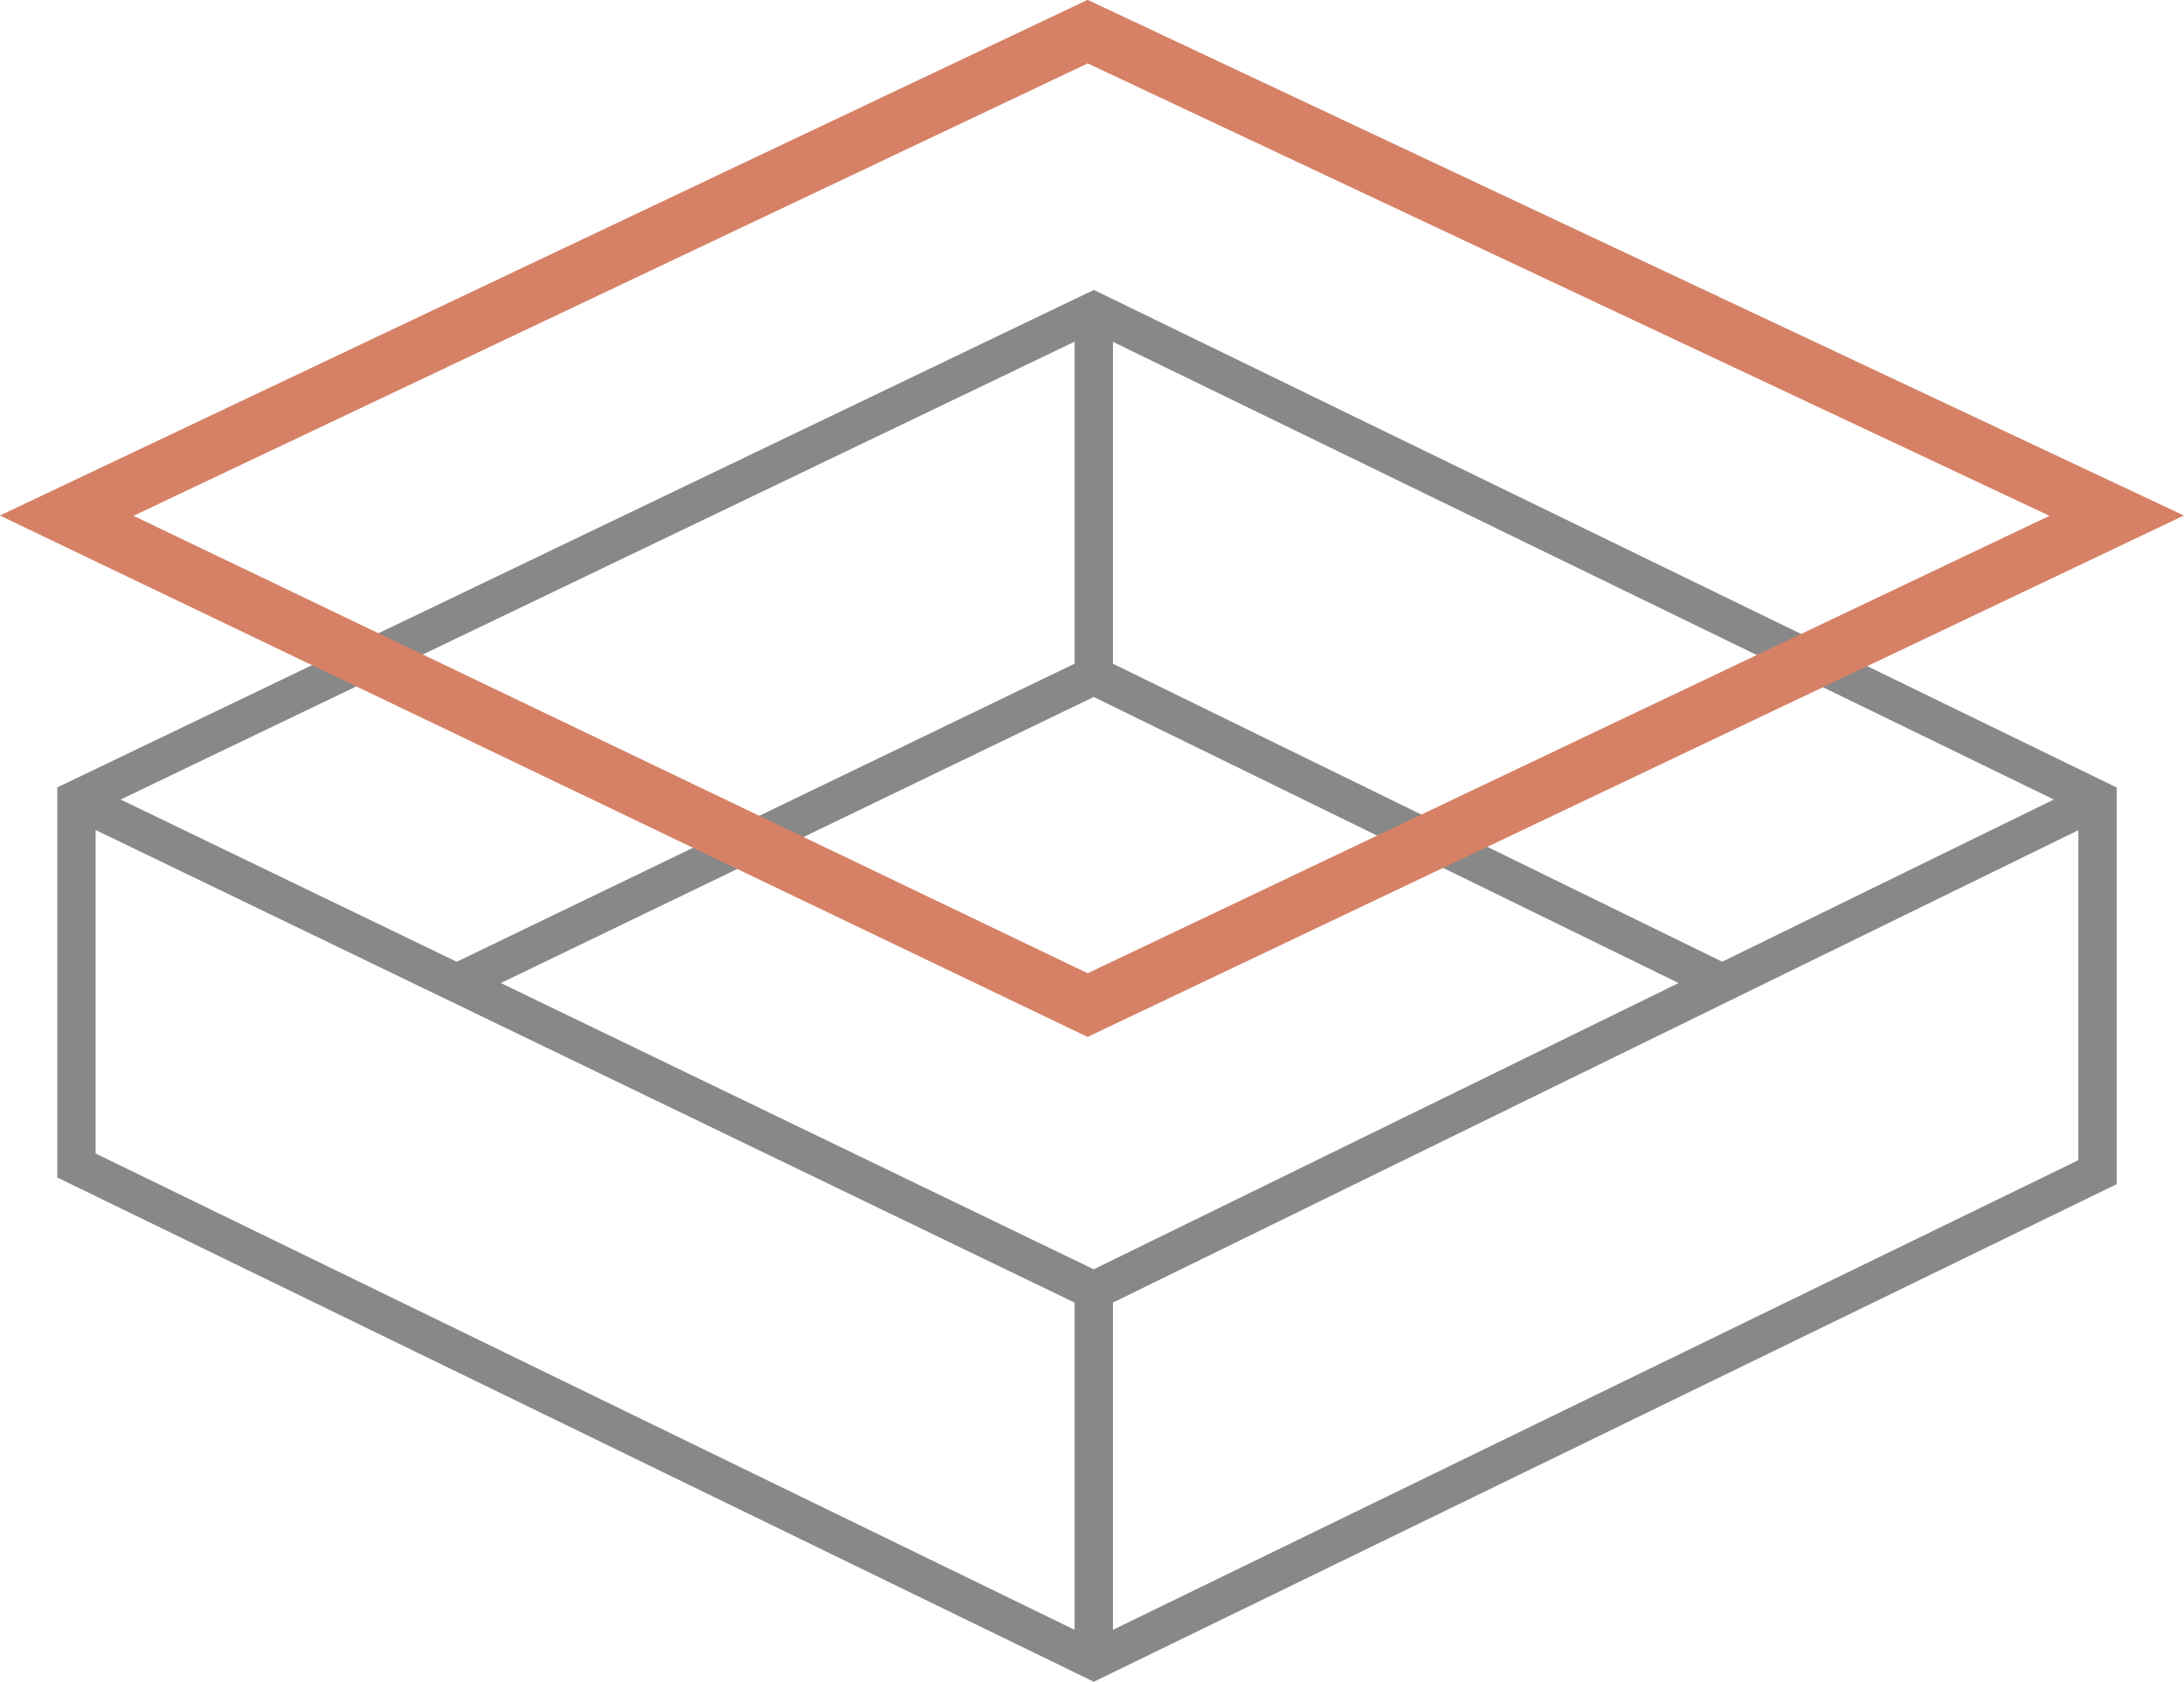 <svg width="113.994" height="87.77" viewBox="0 0 113.994 87.769" fill="none" xmlns="http://www.w3.org/2000/svg"
>
    <defs/>
    <path id="form_13"
          d="M57.09 16.24L3.99 41.72L3.99 60.82L57.09 86.65L109.48 61.17L109.48 41.72L57.09 16.24ZM57.09 67.35L57.09 86.65M3.99 41.72L23.84 51.3L57.09 67.35L89.89 51.3L109.48 41.72M89.89 51.3L57.09 35.26L23.84 51.3M57.09 35.26L57.09 16.24"
          stroke="#888888" stroke-opacity="1" stroke-width="2"/>
    <path id="Форма 12" d="M56.77 1.65L3.48 26.91L56.77 52.45L110.48 26.91L56.77 1.65Z" stroke="#D68166"
          stroke-opacity="1" stroke-width="3"/>
</svg>
